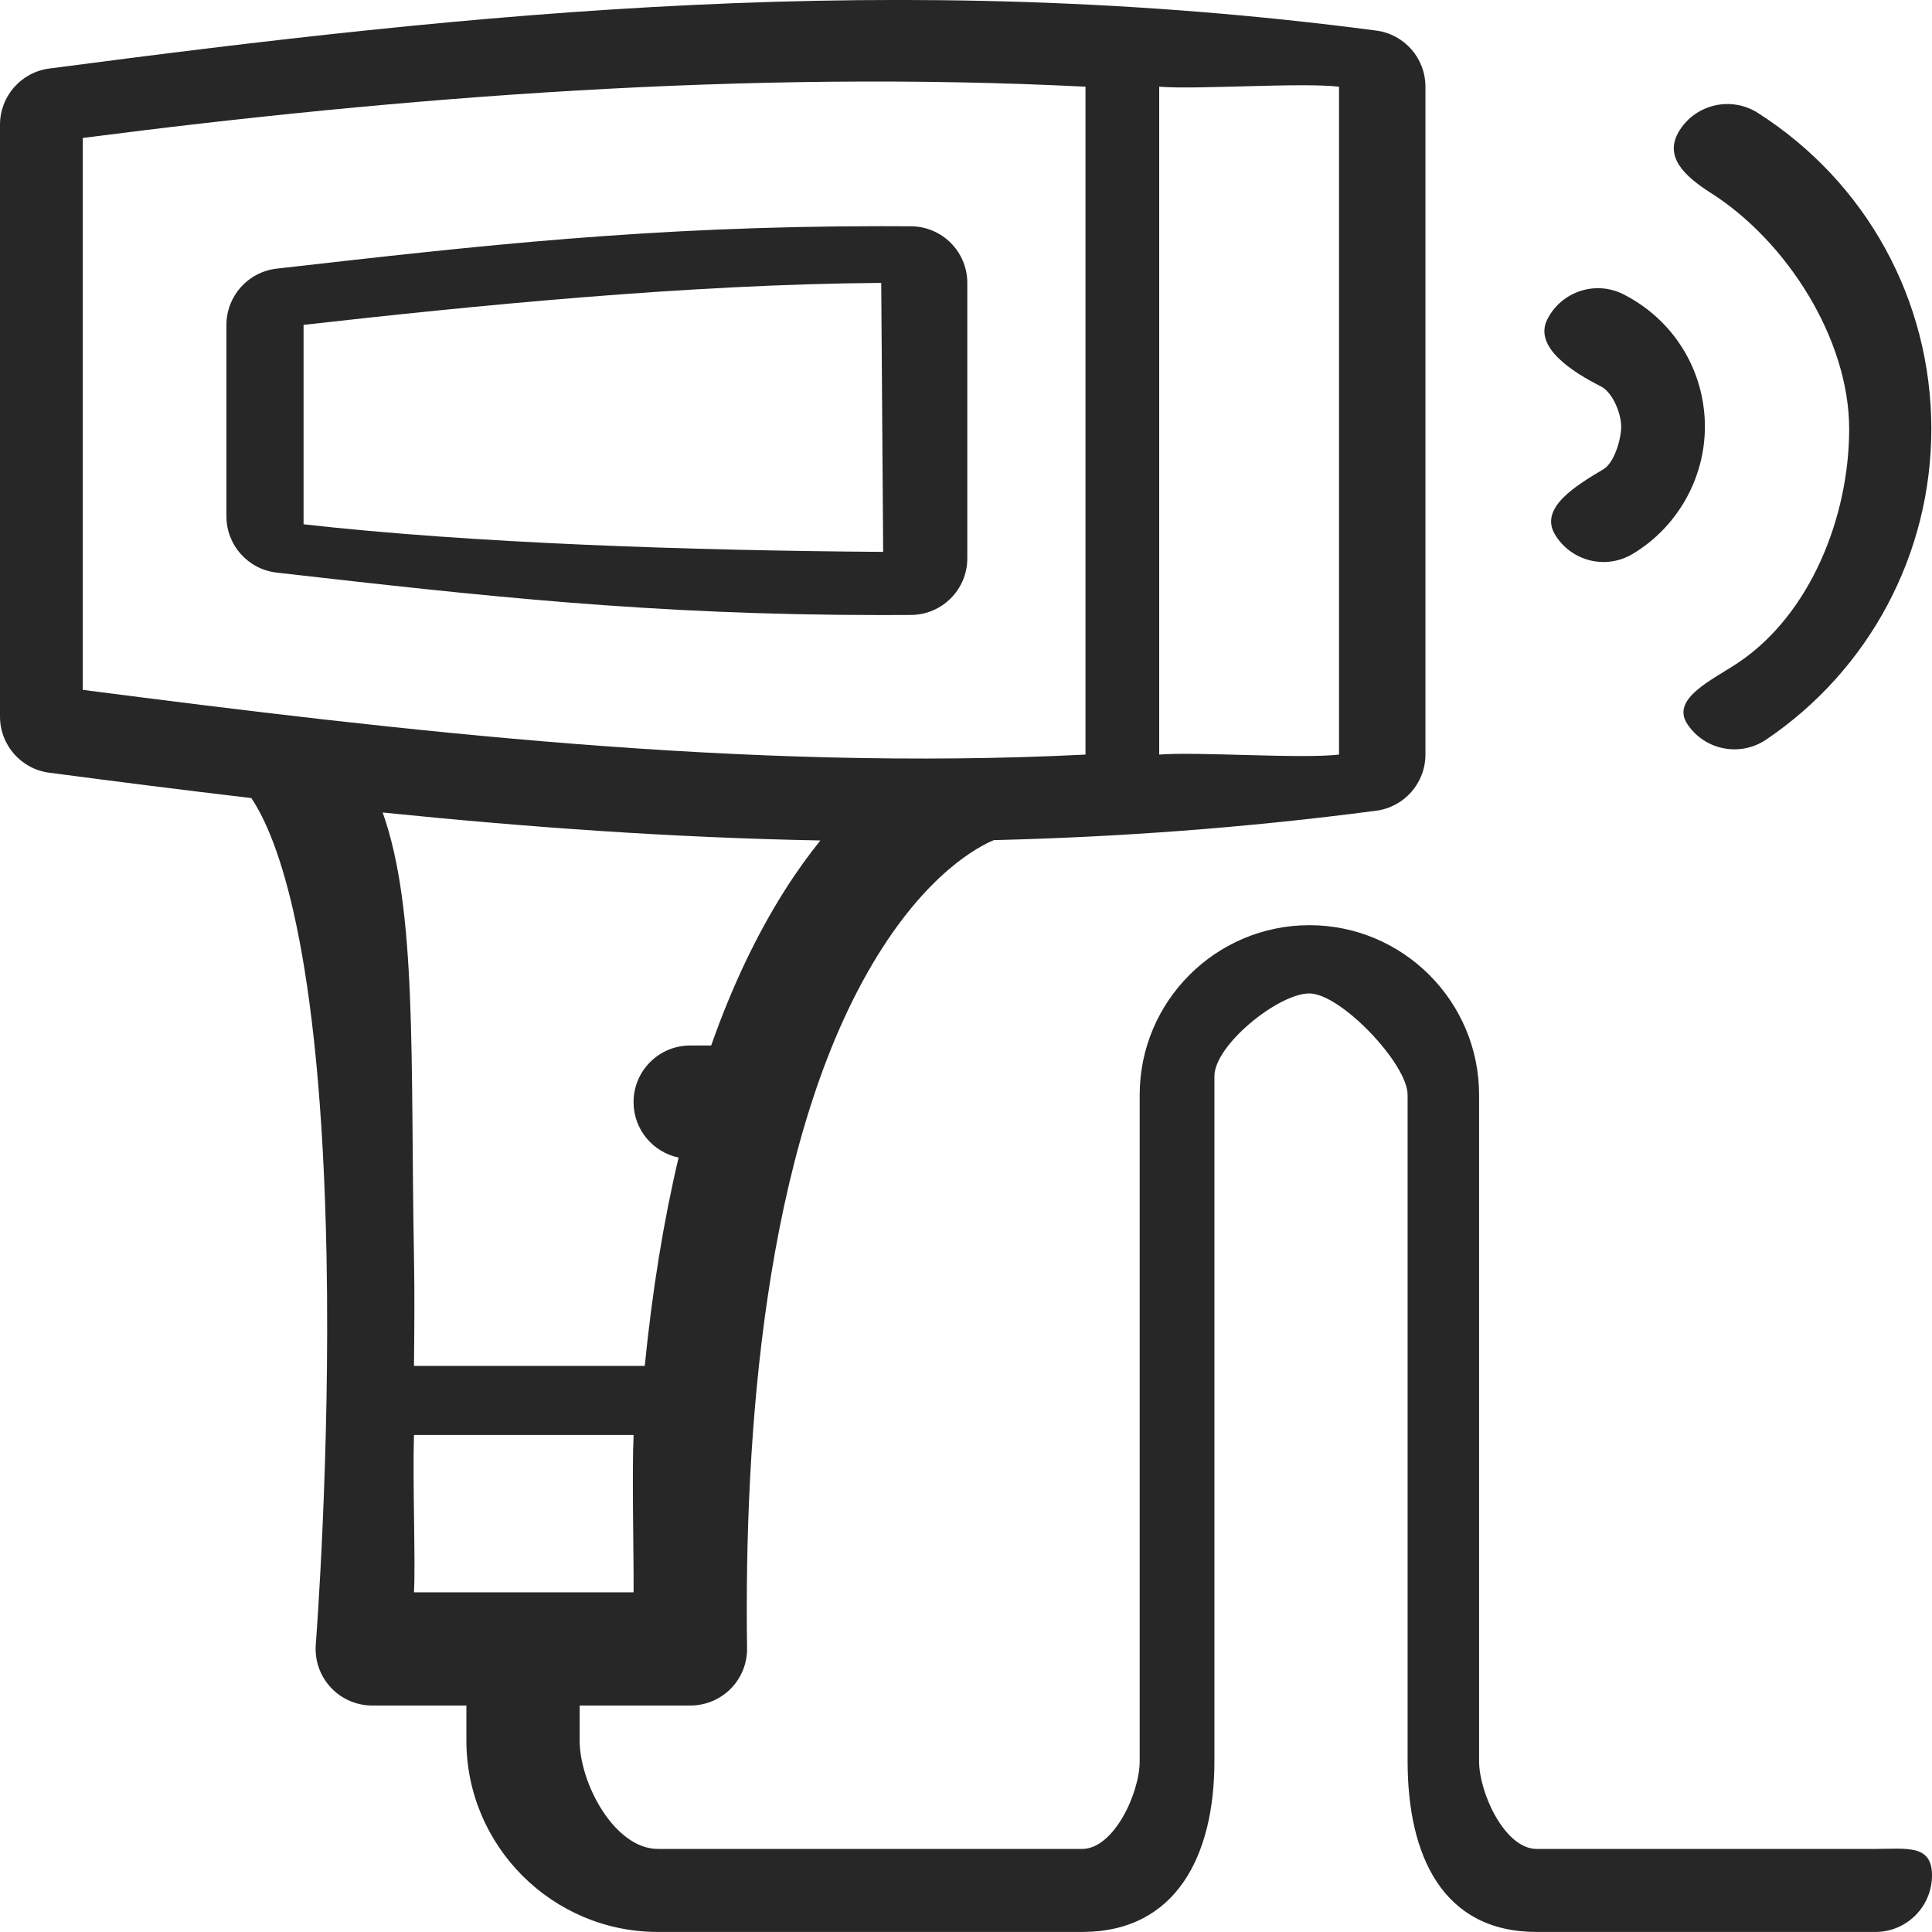<svg width="40" height="40" viewBox="0 0 40 40" fill="none" xmlns="http://www.w3.org/2000/svg">
<path d="M35.428 3.999C36.998 5 38.285 7.023 38.285 8.882C38.285 10.683 37.495 12.702 36 13.712C35.463 14.074 34.576 14.462 34.939 14.998C35.165 15.334 35.535 15.514 35.911 15.514C36.137 15.514 36.365 15.449 36.566 15.313C38.707 13.867 39.986 11.463 39.986 8.882C39.986 6.218 38.643 3.772 36.395 2.338C35.849 1.99 35.124 2.15 34.776 2.695C34.428 3.241 34.882 3.651 35.428 3.999Z" fill="#272727"/>
<path d="M33.143 7.999C33.39 8.124 33.565 8.559 33.565 8.834C33.565 9.091 33.423 9.58 33.2 9.713C32.645 10.045 31.861 10.509 32.193 11.065C32.413 11.432 32.801 11.636 33.2 11.636C33.405 11.636 33.612 11.582 33.8 11.47C34.724 10.918 35.298 9.908 35.298 8.834C35.298 7.67 34.651 6.62 33.611 6.093C33.033 5.801 32.328 6.033 32.036 6.611C31.743 7.188 32.565 7.707 33.143 7.999Z" fill="#272727"/>
<path d="M38.828 38.28H31.814C31.157 38.28 30.623 37.121 30.623 36.464V22.668C30.623 20.731 29.047 19.155 27.11 19.155C25.172 19.155 23.596 20.731 23.596 22.668V36.464C23.596 37.121 23.062 38.28 22.405 38.28H13.621C12.727 38.28 12.001 36.928 12.001 36.035C12.001 36.028 12 36.022 11.999 36.015C12 36.009 12.001 36.002 12.001 35.996V35.311H14.295C14.609 35.311 14.909 35.185 15.13 34.962C15.35 34.739 15.472 34.436 15.467 34.123C15.406 29.767 15.807 23.774 18.062 19.96C19.172 18.082 20.264 17.523 20.577 17.394C23.144 17.331 25.774 17.142 28.493 16.785C29.076 16.708 29.512 16.211 29.512 15.623V1.795C29.512 1.206 29.076 0.709 28.493 0.633C18.571 -0.671 9.836 0.261 1.019 1.419C0.436 1.496 0 1.993 0 2.581V14.836C0 15.425 0.436 15.922 1.019 15.998C2.414 16.182 3.807 16.359 5.203 16.523C5.744 17.325 6.641 19.616 6.761 26.028C6.838 30.185 6.541 34.009 6.538 34.047C6.513 34.373 6.624 34.695 6.846 34.935C7.068 35.175 7.38 35.311 7.707 35.311H9.656V35.996C9.656 36.003 9.657 36.009 9.657 36.016C9.657 36.022 9.656 36.028 9.656 36.035C9.656 38.221 11.435 39.999 13.621 39.999H22.405C24.355 39.999 25.143 38.413 25.143 36.464V22.282C25.143 21.638 26.465 20.568 27.11 20.568C27.754 20.568 29.143 22.023 29.143 22.668V36.464C29.143 38.413 29.864 39.999 31.814 39.999H38.828C39.475 39.999 40 39.474 40 38.827C40 38.18 39.475 38.28 38.828 38.28ZM27.723 15.623C26.933 15.715 24.777 15.559 24 15.623V1.795C24.777 1.859 26.933 1.703 27.723 1.795V15.623ZM1.714 2.856C8.28 2.009 15.451 1.441 22.474 1.795V15.623C15.451 15.976 8.28 15.131 1.714 14.283V2.856ZM16.985 17.401C16.74 17.705 16.493 18.046 16.248 18.433C15.657 19.366 15.149 20.439 14.724 21.646H14.289C13.642 21.646 13.117 22.171 13.117 22.818C13.117 23.384 13.517 23.855 14.05 23.966C13.738 25.281 13.505 26.72 13.349 28.279H8.571C8.578 27.549 8.586 26.809 8.571 26.028C8.496 21.902 8.64 18.839 7.923 16.822C10.899 17.125 13.904 17.343 16.985 17.401ZM8.571 29.71H13.118C13.082 30.467 13.122 32.162 13.118 32.967H8.571C8.606 32.356 8.54 30.64 8.571 29.71Z" fill="#272727"/>
<path d="M20.027 11.56V5.857C20.027 5.213 19.507 4.69 18.863 4.685C18.658 4.684 18.452 4.683 18.245 4.683C13.46 4.683 9.924 5.085 5.831 5.55L5.728 5.562C5.136 5.629 4.688 6.13 4.688 6.726V10.691C4.688 11.287 5.136 11.788 5.728 11.855L5.831 11.867C9.924 12.332 13.46 12.734 18.245 12.734C18.452 12.734 18.658 12.733 18.863 12.732C19.507 12.727 20.027 12.204 20.027 11.56ZM18.285 11.426C14.269 11.398 9.762 11.247 6.285 10.855V6.726C9.762 6.334 14.229 5.885 18.245 5.857L18.285 11.426Z" fill="#272727"/>
</svg>
